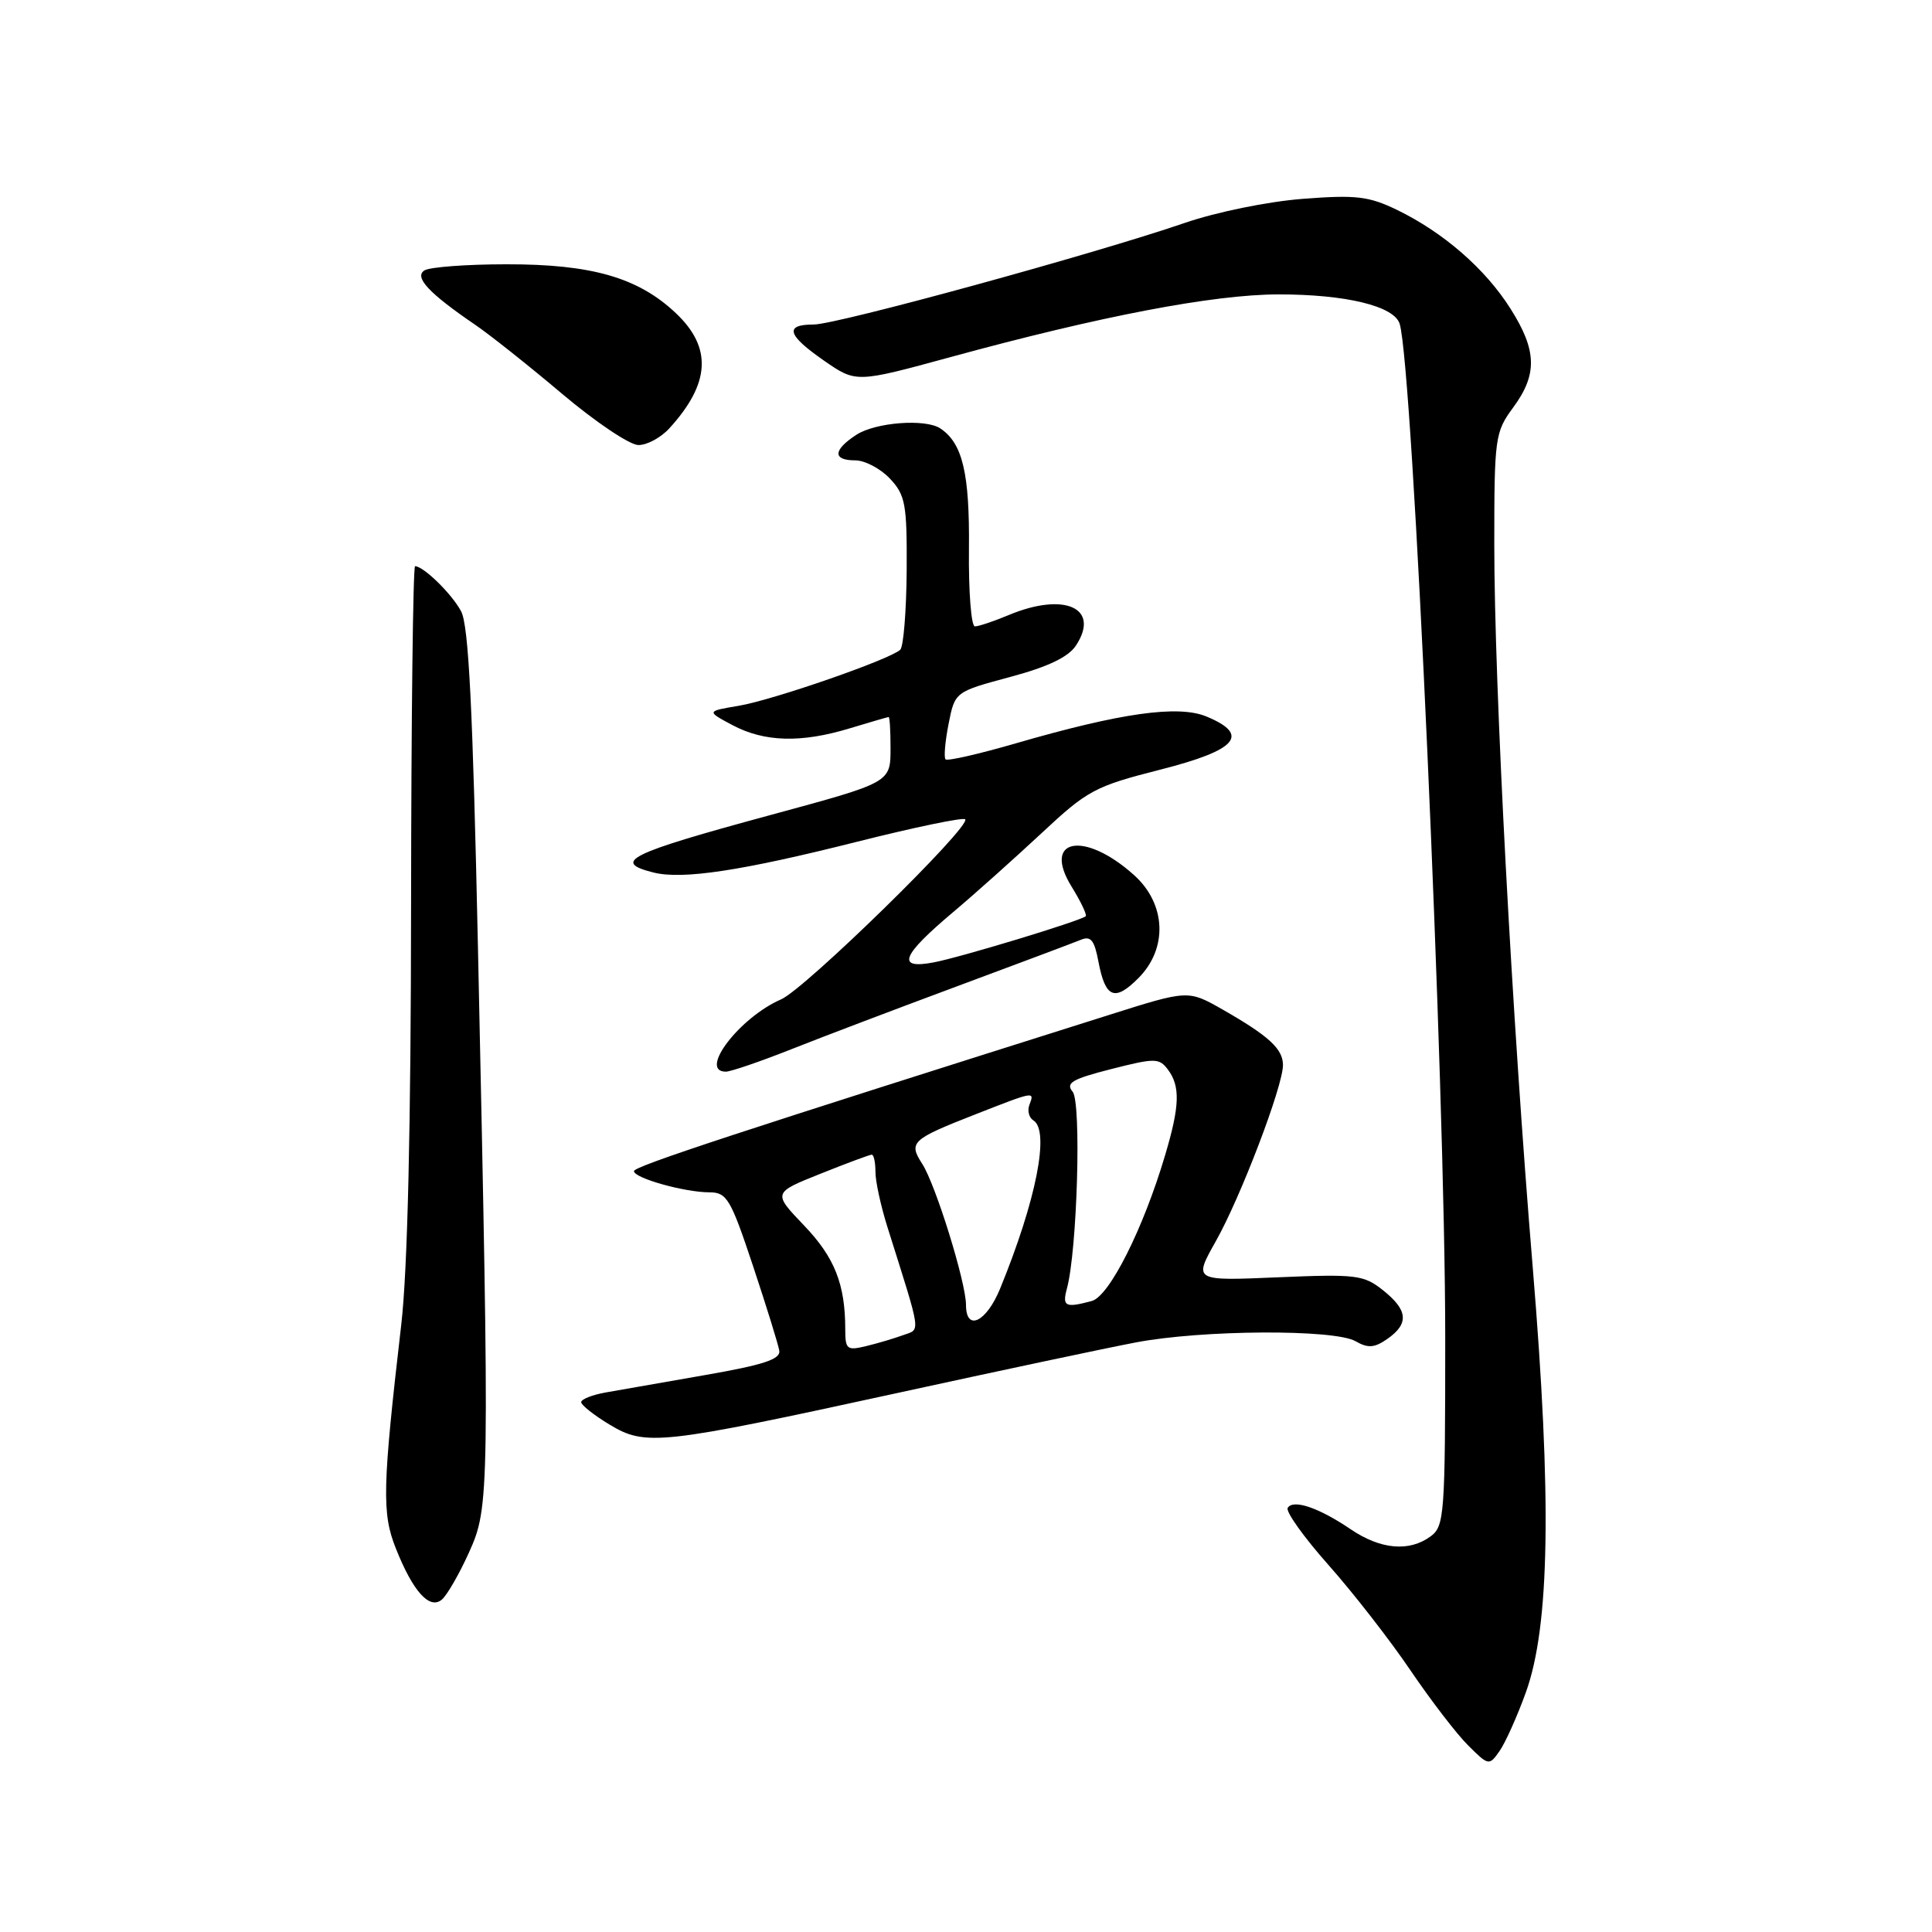 <?xml version="1.0" encoding="UTF-8" standalone="no"?>
<!DOCTYPE svg PUBLIC "-//W3C//DTD SVG 1.1//EN" "http://www.w3.org/Graphics/SVG/1.1/DTD/svg11.dtd" >
<svg xmlns="http://www.w3.org/2000/svg" xmlns:xlink="http://www.w3.org/1999/xlink" version="1.1" viewBox="0 0 256 256">
 <g >
 <path fill="currentColor"
d=" M 202.18 224.26 C 205.36 215.48 205.63 198.58 203.10 168.00 C 200.33 134.66 198.00 90.78 198.00 72.20 C 198.00 57.97 198.10 57.26 200.50 54.00 C 203.74 49.61 203.66 46.43 200.14 40.89 C 196.81 35.62 191.27 30.81 185.15 27.83 C 181.37 26.00 179.70 25.80 172.60 26.35 C 167.98 26.71 161.16 28.10 156.95 29.55 C 144.98 33.66 110.89 43.00 107.82 43.00 C 103.89 43.00 104.30 44.40 109.22 47.81 C 113.44 50.73 113.44 50.73 125.97 47.31 C 145.80 41.89 160.78 39.02 169.38 39.01 C 178.32 39.00 184.72 40.55 185.46 42.90 C 187.21 48.46 191.50 143.99 191.50 177.33 C 191.50 200.76 191.39 202.24 189.56 203.58 C 186.72 205.66 182.94 205.32 178.98 202.64 C 174.75 199.77 171.35 198.62 170.63 199.80 C 170.33 200.28 172.77 203.70 176.05 207.39 C 179.33 211.09 184.20 217.35 186.88 221.31 C 189.56 225.26 192.99 229.74 194.52 231.26 C 197.25 233.98 197.32 233.99 198.70 232.02 C 199.47 230.92 201.04 227.42 202.18 224.26 Z  M 62.14 205.72 C 64.87 199.67 64.89 198.34 63.33 125.50 C 62.65 93.89 62.10 82.88 61.10 81.00 C 59.87 78.70 56.17 75.07 55.00 75.02 C 54.73 75.01 54.49 95.14 54.47 119.75 C 54.45 149.31 54.01 168.23 53.17 175.50 C 50.67 197.09 50.59 200.52 52.45 205.17 C 54.71 210.87 56.91 213.32 58.54 211.96 C 59.22 211.40 60.84 208.59 62.14 205.72 Z  M 119.00 184.56 C 132.47 181.62 146.65 178.61 150.50 177.88 C 159.29 176.20 176.76 176.11 179.60 177.71 C 181.27 178.67 182.12 178.61 183.85 177.40 C 186.73 175.38 186.56 173.59 183.25 170.96 C 180.70 168.93 179.70 168.81 169.32 169.25 C 158.14 169.73 158.14 169.73 161.09 164.49 C 164.39 158.65 170.00 143.93 170.00 141.13 C 170.00 138.98 168.13 137.27 161.97 133.75 C 157.43 131.17 157.43 131.17 146.97 134.48 C 97.98 149.95 84.00 154.54 84.00 155.18 C 84.00 156.10 90.70 157.99 94.02 157.99 C 96.32 158.00 96.82 158.86 99.78 167.75 C 101.56 173.11 103.13 178.16 103.26 178.98 C 103.44 180.11 101.14 180.86 93.50 182.19 C 88.00 183.15 82.04 184.19 80.25 184.51 C 78.46 184.83 77.00 185.41 77.01 185.80 C 77.02 186.18 78.70 187.52 80.76 188.76 C 85.55 191.65 87.40 191.45 119.00 184.56 Z  M 104.93 139.00 C 109.09 137.35 119.03 133.58 127.00 130.62 C 134.97 127.66 142.26 124.92 143.19 124.54 C 144.54 123.97 145.01 124.56 145.55 127.43 C 146.46 132.24 147.70 132.76 150.83 129.62 C 154.78 125.67 154.53 119.75 150.23 115.92 C 143.66 110.04 138.05 111.10 141.99 117.48 C 143.22 119.47 144.06 121.24 143.86 121.41 C 143.09 122.05 127.18 126.88 123.68 127.53 C 118.72 128.46 119.45 126.62 126.31 120.85 C 129.15 118.46 134.40 113.76 137.99 110.42 C 144.10 104.71 145.06 104.19 153.75 101.98 C 163.94 99.39 165.70 97.36 159.86 94.94 C 156.11 93.39 148.52 94.46 134.62 98.49 C 129.73 99.91 125.53 100.87 125.29 100.62 C 125.05 100.38 125.23 98.27 125.69 95.93 C 126.53 91.67 126.53 91.67 133.82 89.71 C 138.86 88.36 141.57 87.07 142.58 85.52 C 145.83 80.56 141.05 78.41 133.65 81.50 C 131.68 82.33 129.66 83.00 129.18 83.00 C 128.69 83.00 128.33 78.39 128.39 72.75 C 128.49 62.72 127.55 58.73 124.60 56.77 C 122.63 55.45 115.99 55.96 113.46 57.62 C 110.37 59.64 110.31 61.00 113.33 61.00 C 114.60 61.00 116.67 62.09 117.92 63.42 C 119.97 65.60 120.19 66.78 120.14 75.58 C 120.10 80.94 119.72 85.67 119.29 86.09 C 117.98 87.36 102.49 92.74 97.89 93.52 C 93.60 94.24 93.60 94.24 97.05 96.08 C 101.28 98.33 106.14 98.47 112.59 96.51 C 115.29 95.69 117.61 95.02 117.75 95.01 C 117.89 95.00 118.00 96.81 118.00 99.02 C 118.00 103.73 118.17 103.63 102.00 108.02 C 83.28 113.10 81.02 114.21 86.58 115.61 C 90.43 116.58 98.23 115.40 113.59 111.53 C 121.18 109.62 127.62 108.28 127.89 108.56 C 128.77 109.43 106.66 131.06 103.50 132.42 C 98.01 134.80 92.50 142.00 96.18 142.00 C 96.83 142.00 100.77 140.65 104.93 139.00 Z  M 88.70 56.75 C 94.13 50.79 94.39 46.05 89.54 41.48 C 84.55 36.77 78.39 35.00 67.07 35.02 C 61.81 35.02 56.93 35.39 56.24 35.83 C 54.84 36.72 56.82 38.85 63.00 43.06 C 64.92 44.37 70.10 48.48 74.50 52.20 C 78.90 55.91 83.43 58.96 84.58 58.97 C 85.72 58.99 87.57 57.99 88.70 56.75 Z  M 112.00 176.14 C 112.00 170.16 110.59 166.61 106.54 162.38 C 102.40 158.05 102.40 158.05 108.71 155.53 C 112.18 154.14 115.24 153.00 115.51 153.00 C 115.78 153.00 116.00 154.01 116.00 155.25 C 115.99 156.49 116.70 159.75 117.56 162.50 C 122.18 177.17 122.01 176.05 119.65 176.92 C 118.47 177.35 116.26 178.01 114.75 178.37 C 112.23 178.98 112.00 178.80 112.00 176.14 Z  M 128.00 172.91 C 128.00 169.93 123.97 156.94 122.19 154.20 C 120.36 151.36 120.77 150.98 129.26 147.65 C 137.13 144.57 137.10 144.57 136.40 146.40 C 136.11 147.17 136.34 148.09 136.93 148.46 C 139.13 149.82 137.31 159.06 132.52 170.75 C 130.70 175.20 128.00 176.49 128.00 172.91 Z  M 141.37 170.75 C 142.74 165.71 143.31 146.08 142.13 144.66 C 141.17 143.50 142.05 142.98 147.23 141.66 C 153.04 140.18 153.59 140.18 154.75 141.72 C 156.41 143.93 156.33 146.54 154.39 153.05 C 151.49 162.83 146.99 171.77 144.66 172.39 C 141.16 173.33 140.73 173.12 141.37 170.75 Z "/>
</g>
</svg>
